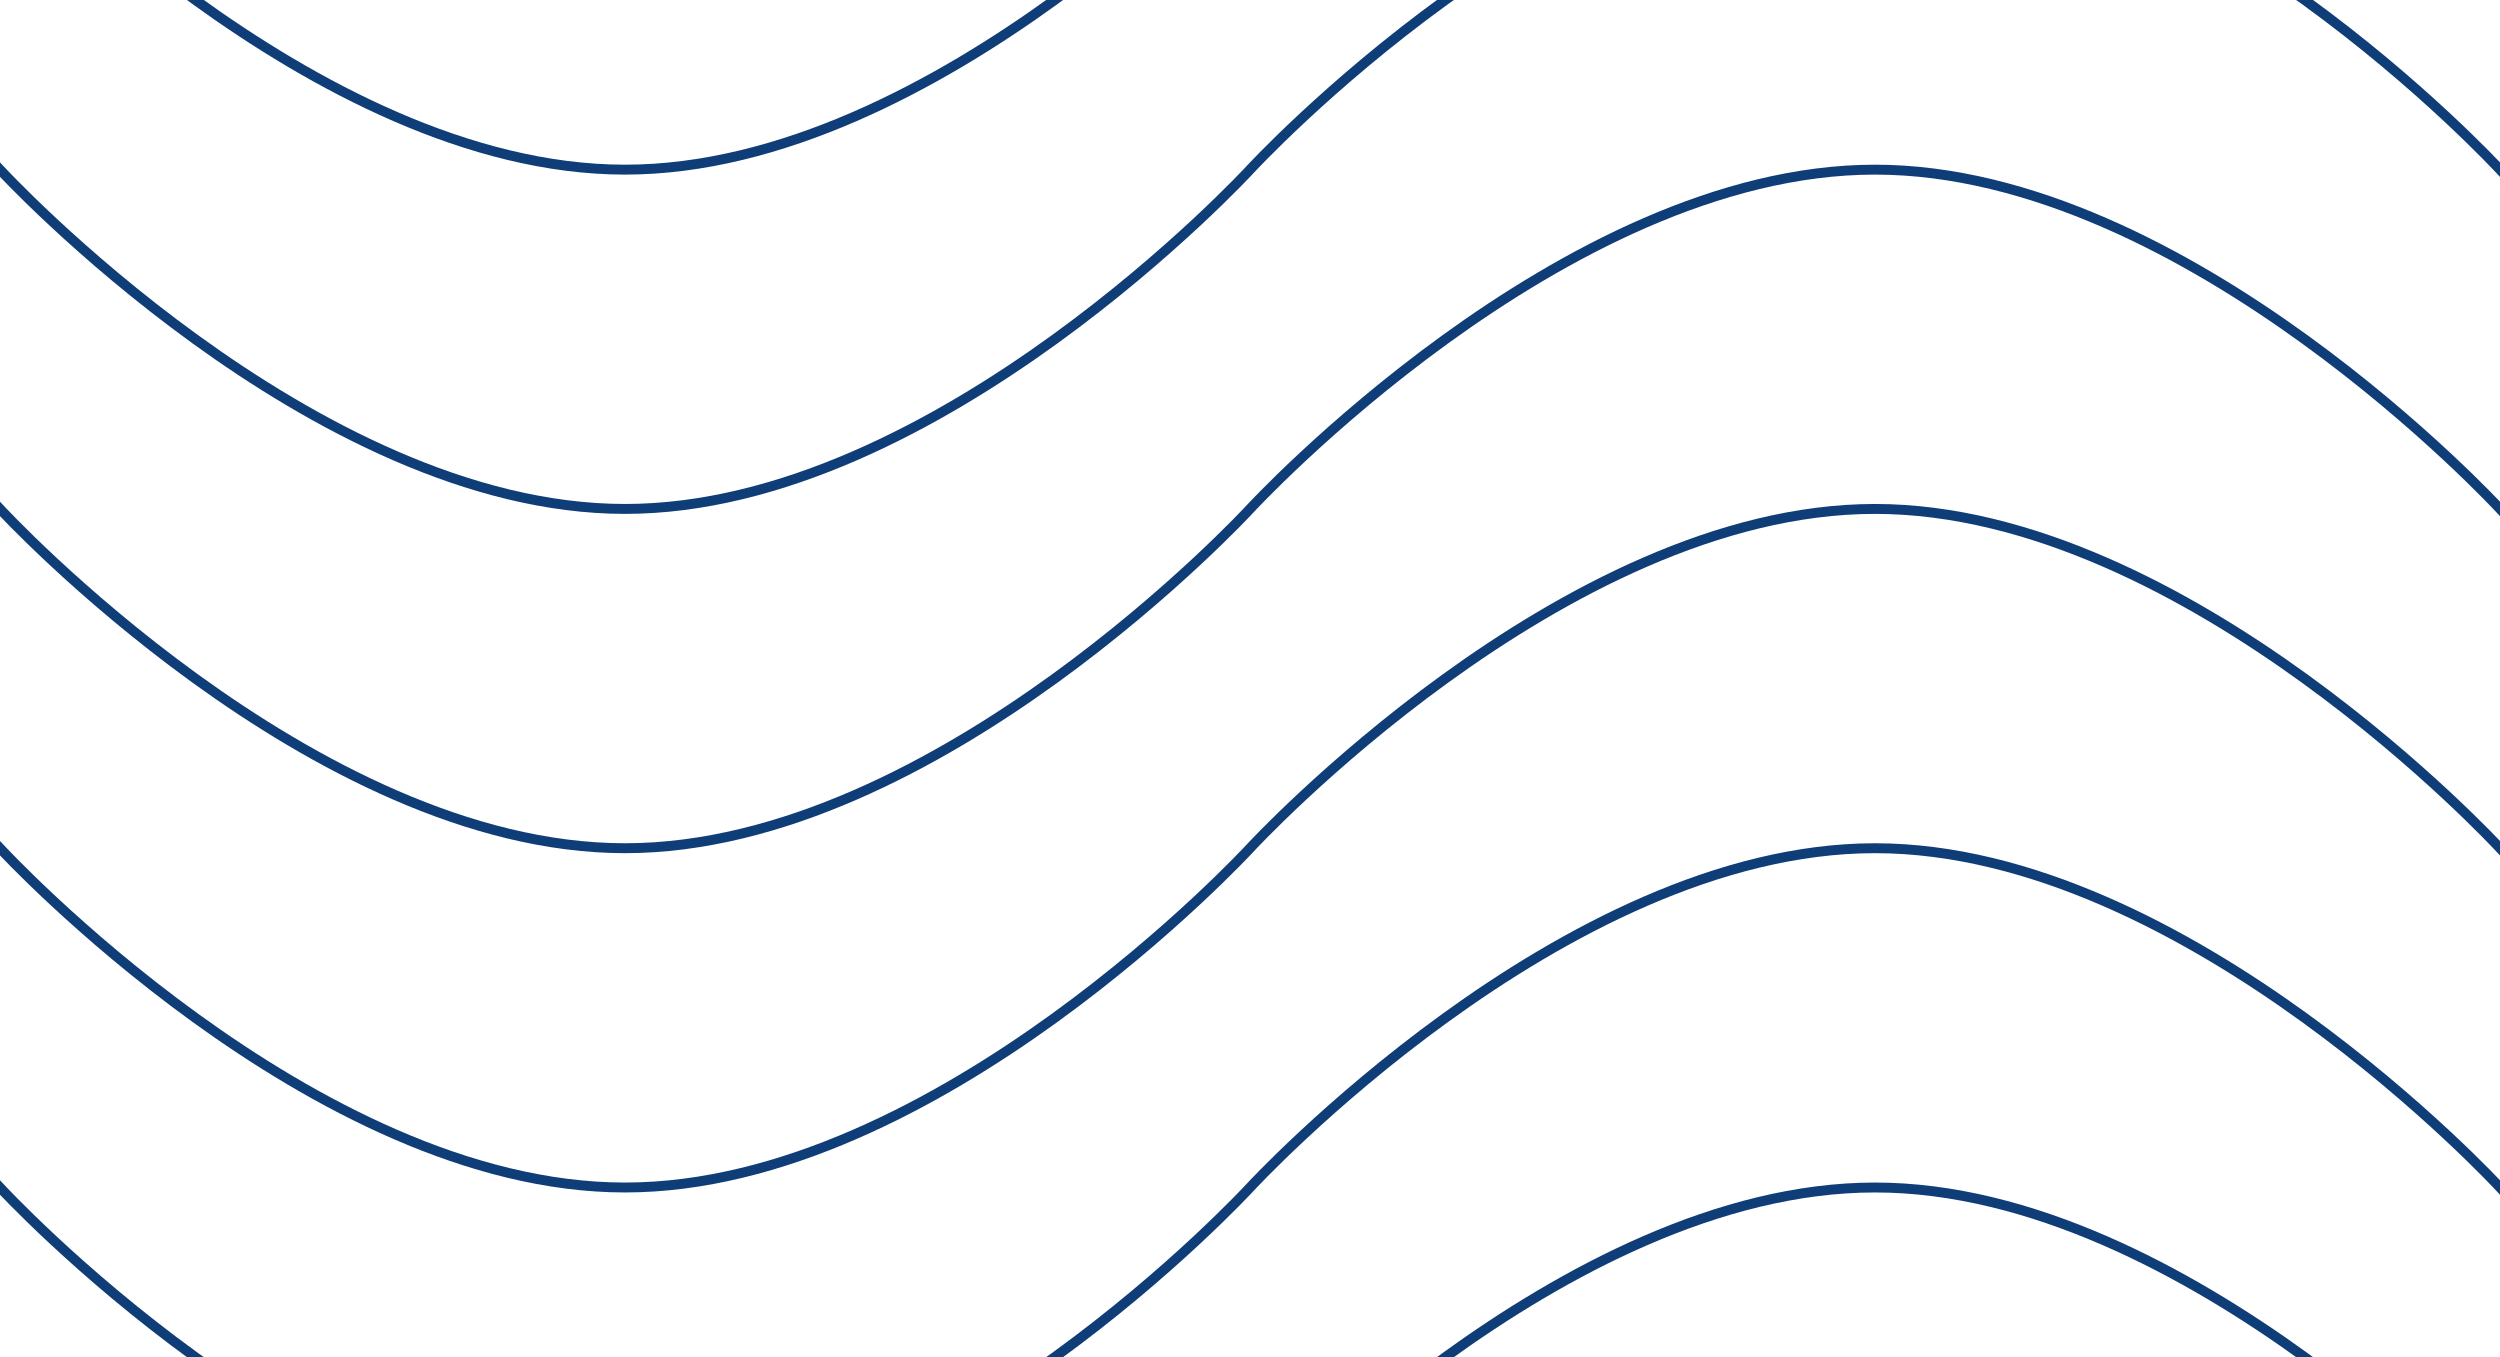 <svg width="630" height="342" viewBox="0 0 630 342" fill="none" xmlns="http://www.w3.org/2000/svg">
<path d="M-315 213.75C-315 213.75 -236.25 128.25 -157.5 128.25C-78.75 128.25 -2.38419e-06 213.75 -2.38419e-06 213.75C-2.38419e-06 213.75 78.75 299.25 157.5 299.25C236.25 299.25 315 213.75 315 213.75C315 213.75 393.75 128.25 472.5 128.25C551.25 128.25 630 213.75 630 213.75C630 213.75 708.75 299.25 787.5 299.25C866.25 299.25 945 213.75 945 213.75" stroke="#0F3D77" stroke-width="2.5"/>
<path d="M-315 128.25C-315 128.25 -236.25 42.75 -157.5 42.75C-78.75 42.75 -2.38419e-06 128.25 -2.38419e-06 128.25C-2.38419e-06 128.25 78.75 213.75 157.5 213.75C236.25 213.75 315 128.25 315 128.25C315 128.25 393.75 42.75 472.5 42.75C551.25 42.75 630 128.25 630 128.25C630 128.25 708.75 213.75 787.5 213.75C866.25 213.75 945 128.25 945 128.25" stroke="#0F3D77" stroke-width="2.5"/>
<path d="M-315 299.25C-315 299.25 -236.25 213.75 -157.5 213.75C-78.75 213.75 -2.38419e-06 299.25 -2.38419e-06 299.25C-2.38419e-06 299.25 78.75 384.75 157.5 384.75C236.25 384.75 315 299.25 315 299.25C315 299.25 393.75 213.75 472.5 213.75C551.25 213.75 630 299.25 630 299.25C630 299.25 708.75 384.75 787.5 384.75C866.25 384.75 945 299.25 945 299.25" stroke="#0F3D77" stroke-width="2.5"/>
<path d="M-315 42.75C-315 42.75 -236.25 -42.75 -157.5 -42.75C-78.75 -42.75 -2.38419e-06 42.75 -2.38419e-06 42.75C-2.38419e-06 42.75 78.75 128.25 157.5 128.25C236.25 128.25 315 42.75 315 42.75C315 42.75 393.75 -42.75 472.5 -42.75C551.25 -42.75 630 42.75 630 42.75C630 42.75 708.75 128.25 787.5 128.25C866.25 128.25 945 42.75 945 42.75" stroke="#0F3D77" stroke-width="2.5"/>
<path d="M-315 -42.75C-315 -42.75 -236.25 -128.25 -157.5 -128.25C-78.75 -128.25 -2.38419e-06 -42.75 -2.38419e-06 -42.75C-2.38419e-06 -42.75 78.75 42.75 157.5 42.75C236.25 42.75 315 -42.75 315 -42.75C315 -42.75 393.75 -128.25 472.5 -128.25C551.25 -128.25 630 -42.75 630 -42.75C630 -42.75 708.75 42.75 787.5 42.75C866.25 42.75 945 -42.75 945 -42.75" stroke="#0F3D77" stroke-width="2.5"/>
<path d="M-315 384.75C-315 384.75 -236.25 299.25 -157.5 299.25C-78.75 299.25 -2.38419e-06 384.75 -2.38419e-06 384.75C-2.38419e-06 384.75 78.75 470.25 157.5 470.25C236.25 470.25 315 384.75 315 384.75C315 384.75 393.75 299.25 472.5 299.25C551.25 299.25 630 384.75 630 384.75C630 384.75 708.75 470.25 787.5 470.25C866.25 470.25 945 384.75 945 384.75" stroke="#0F3D77" stroke-width="2.5"/>
</svg>
